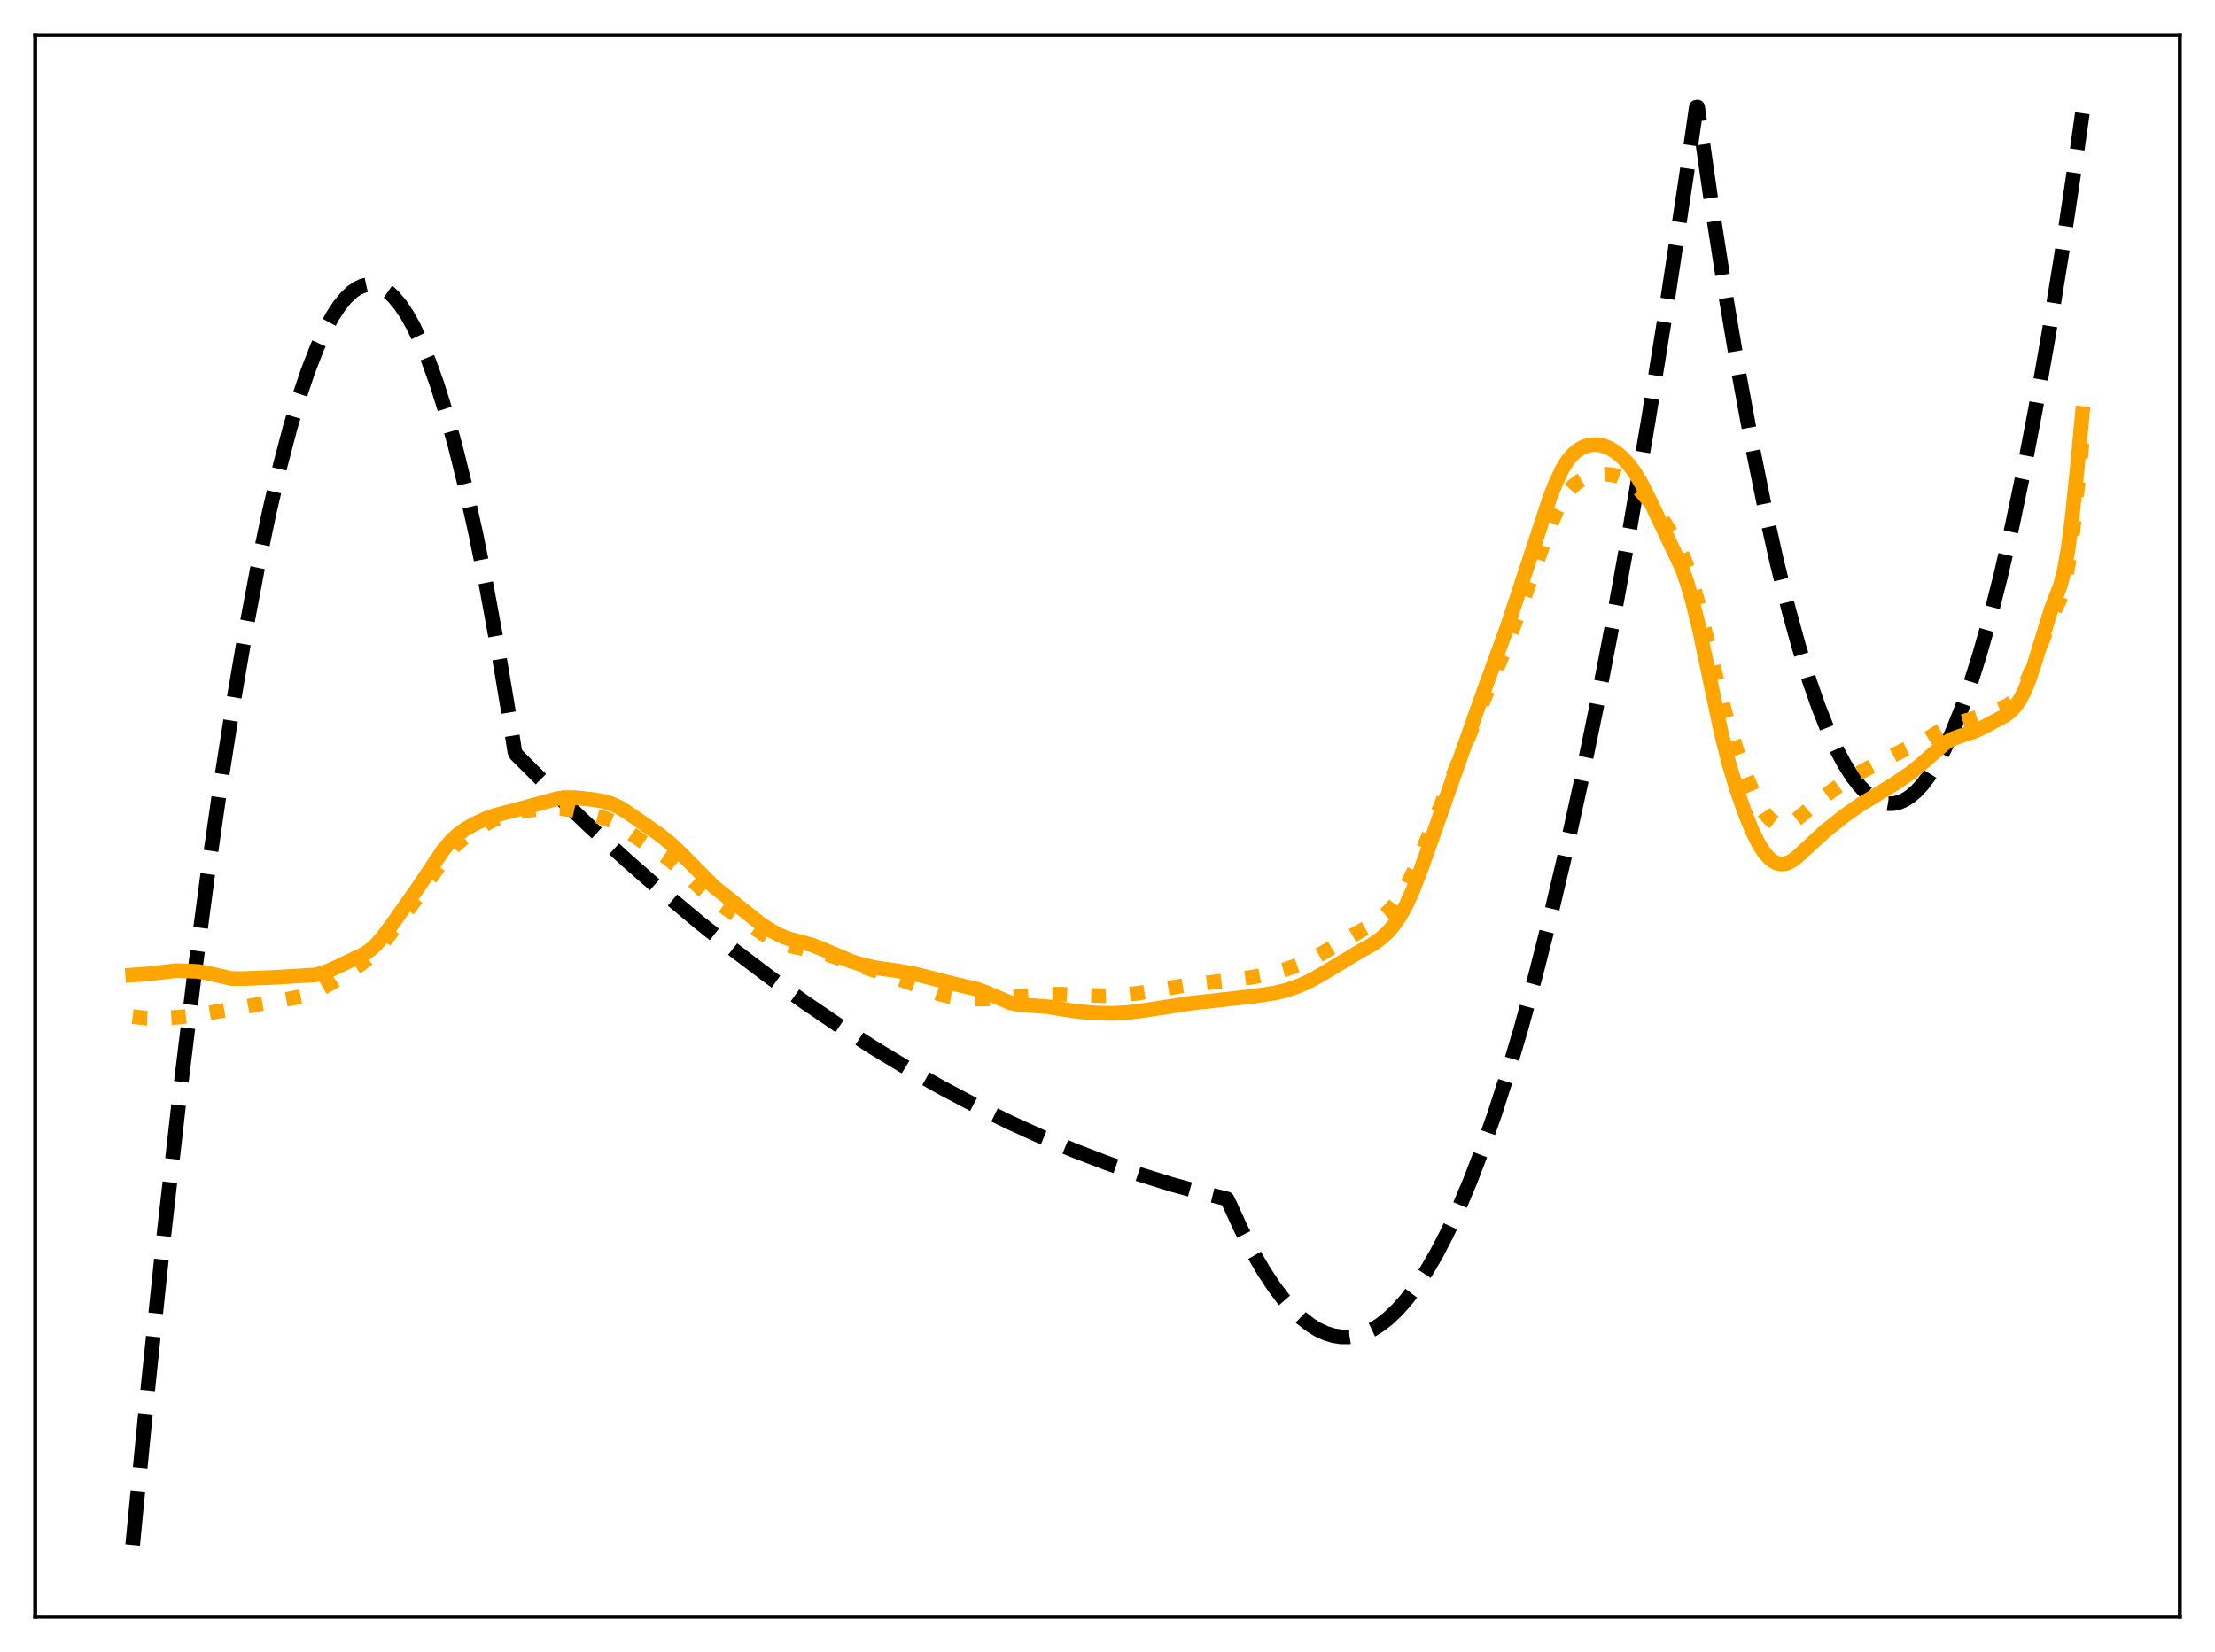 <?xml version="1.0" encoding="utf-8" standalone="no"?>
<!DOCTYPE svg PUBLIC "-//W3C//DTD SVG 1.1//EN"
  "http://www.w3.org/Graphics/SVG/1.1/DTD/svg11.dtd">
<svg xmlns:xlink="http://www.w3.org/1999/xlink" width="453.6pt" height="338.4pt" viewBox="0 0 453.6 338.4" xmlns="http://www.w3.org/2000/svg" version="1.1">
 <defs>
  <style type="text/css">*{stroke-linejoin: round; stroke-linecap: butt}</style>
 </defs>
 <g id="figure_1">
  <g id="patch_1">
   <path d="M 0 338.4 
L 453.6 338.4 
L 453.6 0 
L 0 0 
z
" style="fill: #ffffff"/>
  </g>
  <g id="axes_1">
   <g id="patch_2">
    <path d="M 7.2 331.2 
L 446.4 331.2 
L 446.4 7.2 
L 7.2 7.2 
z
" style="fill: #ffffff"/>
   </g>
   <g id="matplotlib.axis_1"/>
   <g id="matplotlib.axis_2"/>
   <g id="line2d_1">
    <path d="M 27.164 316.473 
L 30.358 283.681 
L 33.552 253.115 
L 36.746 224.775 
L 39.674 200.753 
L 42.602 178.602 
L 45.264 160.087 
L 47.926 143.119 
L 50.321 129.169 
L 52.717 116.472 
L 55.113 105.026 
L 57.242 95.904 
L 59.372 87.771 
L 61.235 81.467 
L 63.098 75.92 
L 64.961 71.131 
L 66.559 67.628 
L 68.156 64.683 
L 69.487 62.653 
L 70.817 61.01 
L 72.148 59.754 
L 73.213 59.027 
L 74.278 58.547 
L 75.343 58.315 
L 76.407 58.33 
L 77.472 58.592 
L 78.537 59.102 
L 79.601 59.859 
L 80.666 60.864 
L 81.997 62.468 
L 83.328 64.458 
L 84.659 66.834 
L 86.256 70.196 
L 87.853 74.115 
L 89.45 78.59 
L 91.313 84.515 
L 93.177 91.197 
L 95.306 99.761 
L 97.436 109.315 
L 99.565 119.858 
L 101.961 132.901 
L 104.356 147.198 
L 105.421 153.953 
L 105.687 154.54 
L 113.407 162.243 
L 120.86 169.374 
L 128.313 176.205 
L 135.766 182.735 
L 143.219 188.966 
L 150.406 194.69 
L 157.593 200.135 
L 164.78 205.3 
L 171.967 210.187 
L 178.887 214.628 
L 185.808 218.811 
L 192.729 222.735 
L 199.649 226.401 
L 206.57 229.807 
L 213.225 232.839 
L 219.879 235.631 
L 226.534 238.184 
L 233.188 240.497 
L 239.843 242.571 
L 246.497 244.406 
L 251.289 245.579 
L 251.821 246.673 
L 254.217 251.907 
L 256.612 256.581 
L 258.742 260.267 
L 260.871 263.512 
L 262.735 265.989 
L 264.598 268.127 
L 266.461 269.928 
L 268.324 271.39 
L 269.921 272.375 
L 271.519 273.111 
L 273.116 273.598 
L 274.713 273.837 
L 276.31 273.828 
L 277.907 273.571 
L 279.504 273.065 
L 281.101 272.311 
L 282.698 271.308 
L 284.295 270.057 
L 286.159 268.283 
L 288.022 266.172 
L 289.885 263.722 
L 292.015 260.508 
L 294.144 256.853 
L 296.273 252.756 
L 298.669 247.619 
L 301.065 241.924 
L 303.46 235.669 
L 306.122 228.064 
L 308.784 219.769 
L 311.446 210.784 
L 314.374 200.104 
L 317.302 188.589 
L 320.496 175.074 
L 323.69 160.567 
L 326.884 145.065 
L 330.345 127.151 
L 333.805 108.071 
L 337.532 86.219 
L 341.258 63.014 
L 345.251 36.651 
L 347.38 21.957 
L 347.647 21.927 
L 350.575 42.309 
L 353.503 61.12 
L 356.164 76.859 
L 358.826 91.302 
L 361.488 104.446 
L 363.884 115.168 
L 366.279 124.838 
L 368.409 132.552 
L 370.538 139.436 
L 372.401 144.778 
L 374.265 149.485 
L 376.128 153.556 
L 377.725 156.54 
L 379.322 159.056 
L 380.653 160.797 
L 381.984 162.213 
L 383.315 163.304 
L 384.646 164.072 
L 385.711 164.452 
L 386.775 164.625 
L 387.84 164.591 
L 388.905 164.348 
L 389.969 163.899 
L 391.034 163.241 
L 392.365 162.128 
L 393.696 160.69 
L 395.027 158.928 
L 396.624 156.386 
L 398.221 153.376 
L 399.818 149.899 
L 401.681 145.253 
L 403.545 139.971 
L 405.408 134.054 
L 407.537 126.513 
L 409.667 118.141 
L 412.063 107.731 
L 414.458 96.27 
L 416.854 83.759 
L 419.516 68.625 
L 422.177 52.193 
L 425.105 32.621 
L 426.436 23.205 
L 426.436 23.205 
" clip-path="url(#p6a5087fb14)" style="fill: none; stroke-dasharray: 11.1,4.8; stroke-dashoffset: 0; stroke: #000000; stroke-width: 3"/>
   </g>
   <g id="line2d_2">
    <path d="M 27.164 208.22 
L 30.092 208.567 
L 32.487 208.585 
L 36.746 208.336 
L 39.94 207.962 
L 48.458 206.534 
L 53.782 205.555 
L 59.372 204.573 
L 62.033 204.046 
L 63.897 203.417 
L 65.76 202.536 
L 68.422 200.997 
L 74.012 197.4 
L 75.609 196.174 
L 76.94 194.902 
L 78.537 193.054 
L 81.731 188.881 
L 85.457 183.776 
L 91.58 174.948 
L 93.177 173.216 
L 94.774 171.854 
L 96.903 170.387 
L 100.097 168.449 
L 101.961 167.557 
L 103.824 166.897 
L 106.22 166.298 
L 108.881 165.889 
L 112.608 165.575 
L 114.737 165.583 
L 116.601 165.816 
L 119.529 166.468 
L 124.054 167.666 
L 125.651 168.344 
L 127.248 169.279 
L 129.644 171.014 
L 132.305 172.86 
L 136.564 175.694 
L 138.694 177.419 
L 141.089 179.658 
L 144.816 183.231 
L 146.679 184.674 
L 156.262 191.301 
L 158.657 192.577 
L 160.521 193.34 
L 162.384 193.86 
L 169.305 195.436 
L 174.895 197.367 
L 181.549 199.61 
L 185.542 201.036 
L 192.196 203.533 
L 194.592 204.161 
L 196.721 204.508 
L 199.117 204.667 
L 202.045 204.624 
L 206.038 204.328 
L 213.757 203.687 
L 217.217 203.644 
L 222.009 203.857 
L 226.268 203.962 
L 229.462 203.835 
L 232.656 203.494 
L 236.915 202.79 
L 242.771 201.826 
L 249.958 200.992 
L 256.346 200.176 
L 259.807 199.496 
L 263.001 198.642 
L 265.929 197.637 
L 268.324 196.595 
L 270.72 195.289 
L 277.907 191.087 
L 280.835 189.466 
L 282.698 188.159 
L 284.295 186.736 
L 285.626 185.241 
L 286.957 183.366 
L 288.288 181.04 
L 289.619 178.268 
L 291.482 173.837 
L 303.194 144.891 
L 307.985 133.484 
L 310.647 126.543 
L 314.906 114.64 
L 317.568 107.461 
L 318.899 104.41 
L 319.964 102.394 
L 321.028 100.794 
L 322.093 99.591 
L 323.158 98.725 
L 324.223 98.119 
L 325.553 97.613 
L 327.151 97.253 
L 328.748 97.138 
L 330.079 97.254 
L 331.409 97.571 
L 332.74 98.095 
L 334.071 98.873 
L 335.136 99.726 
L 336.467 101.103 
L 338.064 103.109 
L 340.992 107.226 
L 342.855 110.2 
L 344.186 112.804 
L 345.251 115.369 
L 346.316 118.471 
L 347.647 123.128 
L 349.51 130.73 
L 352.438 142.88 
L 354.035 148.607 
L 355.632 153.593 
L 357.495 158.714 
L 359.092 162.515 
L 360.423 165.1 
L 361.488 166.698 
L 362.553 167.861 
L 363.351 168.457 
L 364.15 168.828 
L 364.948 168.98 
L 365.747 168.92 
L 366.545 168.662 
L 367.61 168.054 
L 368.941 167.001 
L 373.2 163.418 
L 377.193 160.494 
L 379.855 158.805 
L 382.516 157.384 
L 387.84 154.649 
L 390.236 153.435 
L 394.495 151.482 
L 397.156 149.782 
L 399.02 148.731 
L 400.617 148.115 
L 403.545 147.361 
L 405.674 146.658 
L 410.998 144.589 
L 412.063 143.818 
L 413.127 142.7 
L 414.192 141.145 
L 415.257 139.071 
L 416.321 136.455 
L 420.048 126.459 
L 421.911 122.6 
L 422.444 120.972 
L 422.976 118.808 
L 423.775 114.303 
L 424.573 108.206 
L 425.904 95.504 
L 426.436 90.162 
L 426.436 90.162 
" clip-path="url(#p6a5087fb14)" style="fill: none; stroke-dasharray: 3,4.95; stroke-dashoffset: 0; stroke: #ffa500; stroke-width: 3"/>
   </g>
   <g id="line2d_3">
    <path d="M 27.164 199.72 
L 29.559 199.549 
L 36.214 198.808 
L 40.473 198.973 
L 42.336 199.281 
L 47.393 200.433 
L 49.523 200.468 
L 56.444 200.192 
L 64.695 199.68 
L 66.292 199.231 
L 68.156 198.476 
L 74.544 195.422 
L 75.875 194.524 
L 76.94 193.564 
L 78.271 192.057 
L 80.4 189.215 
L 85.457 182.032 
L 90.781 174.104 
L 92.378 172.227 
L 93.709 170.978 
L 95.306 169.815 
L 97.169 168.757 
L 99.565 167.653 
L 101.695 166.917 
L 105.155 166.036 
L 109.946 164.724 
L 114.205 163.566 
L 115.802 163.376 
L 117.665 163.392 
L 120.86 163.706 
L 123.521 164.123 
L 125.119 164.588 
L 126.716 165.313 
L 128.579 166.458 
L 135.233 171.078 
L 137.363 172.832 
L 139.759 175.116 
L 146.147 181.576 
L 155.729 189.194 
L 157.859 190.598 
L 159.722 191.588 
L 161.585 192.314 
L 163.715 192.877 
L 166.377 193.596 
L 168.506 194.431 
L 174.362 196.935 
L 176.758 197.664 
L 179.42 198.235 
L 183.412 198.807 
L 186.873 199.392 
L 190.067 200.179 
L 195.391 201.534 
L 200.182 202.637 
L 202.045 203.343 
L 206.836 205.379 
L 208.433 205.727 
L 210.563 205.923 
L 214.556 206.207 
L 217.75 206.75 
L 220.944 207.217 
L 224.671 207.512 
L 228.131 207.561 
L 231.059 207.383 
L 234.253 206.964 
L 244.368 205.425 
L 256.612 204.076 
L 261.137 203.388 
L 263.533 202.794 
L 265.929 201.966 
L 268.324 200.886 
L 270.72 199.538 
L 278.439 194.896 
L 281.101 193.421 
L 282.698 192.293 
L 284.029 191.101 
L 285.36 189.59 
L 286.691 187.666 
L 288.022 185.242 
L 289.353 182.3 
L 290.95 178.202 
L 293.878 169.918 
L 302.662 144.928 
L 308.784 128.046 
L 311.978 118.399 
L 317.302 102.208 
L 318.633 98.803 
L 319.964 96.031 
L 321.028 94.327 
L 322.093 93.057 
L 323.158 92.161 
L 324.223 91.567 
L 325.287 91.212 
L 326.352 91.063 
L 327.417 91.106 
L 328.481 91.345 
L 329.546 91.78 
L 330.877 92.592 
L 332.208 93.691 
L 333.539 95.113 
L 334.87 96.938 
L 336.201 99.202 
L 338.064 102.909 
L 344.452 116.419 
L 345.517 119.444 
L 346.582 123.063 
L 347.913 128.471 
L 349.776 137.267 
L 352.438 149.891 
L 354.035 156.283 
L 355.632 161.64 
L 357.229 166.231 
L 358.826 170.177 
L 360.157 172.866 
L 361.222 174.541 
L 362.287 175.77 
L 363.085 176.407 
L 363.884 176.81 
L 364.682 176.987 
L 365.481 176.944 
L 366.279 176.691 
L 367.344 176.064 
L 368.675 174.937 
L 373.732 170.251 
L 377.725 167.091 
L 380.919 164.847 
L 384.113 162.913 
L 388.106 160.469 
L 391.567 158.08 
L 393.43 156.54 
L 398.487 152.102 
L 399.818 151.361 
L 401.415 150.78 
L 404.343 149.827 
L 406.473 148.807 
L 410.732 146.523 
L 411.796 145.664 
L 412.861 144.479 
L 413.66 143.302 
L 414.458 141.815 
L 415.523 139.27 
L 416.588 136.069 
L 420.048 124.819 
L 421.911 119.993 
L 422.71 116.94 
L 423.508 112.499 
L 424.307 106.41 
L 425.372 96.089 
L 426.436 84.704 
L 426.436 84.704 
" clip-path="url(#p6a5087fb14)" style="fill: none; stroke: #ffa500; stroke-width: 3; stroke-linecap: square"/>
   </g>
   <g id="patch_3">
    <path d="M 7.2 331.2 
L 7.2 7.2 
" style="fill: none; stroke: #000000; stroke-width: 0.8; stroke-linejoin: miter; stroke-linecap: square"/>
   </g>
   <g id="patch_4">
    <path d="M 446.4 331.2 
L 446.4 7.2 
" style="fill: none; stroke: #000000; stroke-width: 0.8; stroke-linejoin: miter; stroke-linecap: square"/>
   </g>
   <g id="patch_5">
    <path d="M 7.2 331.2 
L 446.4 331.2 
" style="fill: none; stroke: #000000; stroke-width: 0.8; stroke-linejoin: miter; stroke-linecap: square"/>
   </g>
   <g id="patch_6">
    <path d="M 7.2 7.2 
L 446.4 7.2 
" style="fill: none; stroke: #000000; stroke-width: 0.8; stroke-linejoin: miter; stroke-linecap: square"/>
   </g>
  </g>
 </g>
 <defs>
  <clipPath id="p6a5087fb14">
   <rect x="7.2" y="7.2" width="439.2" height="324"/>
  </clipPath>
 </defs>
</svg>
